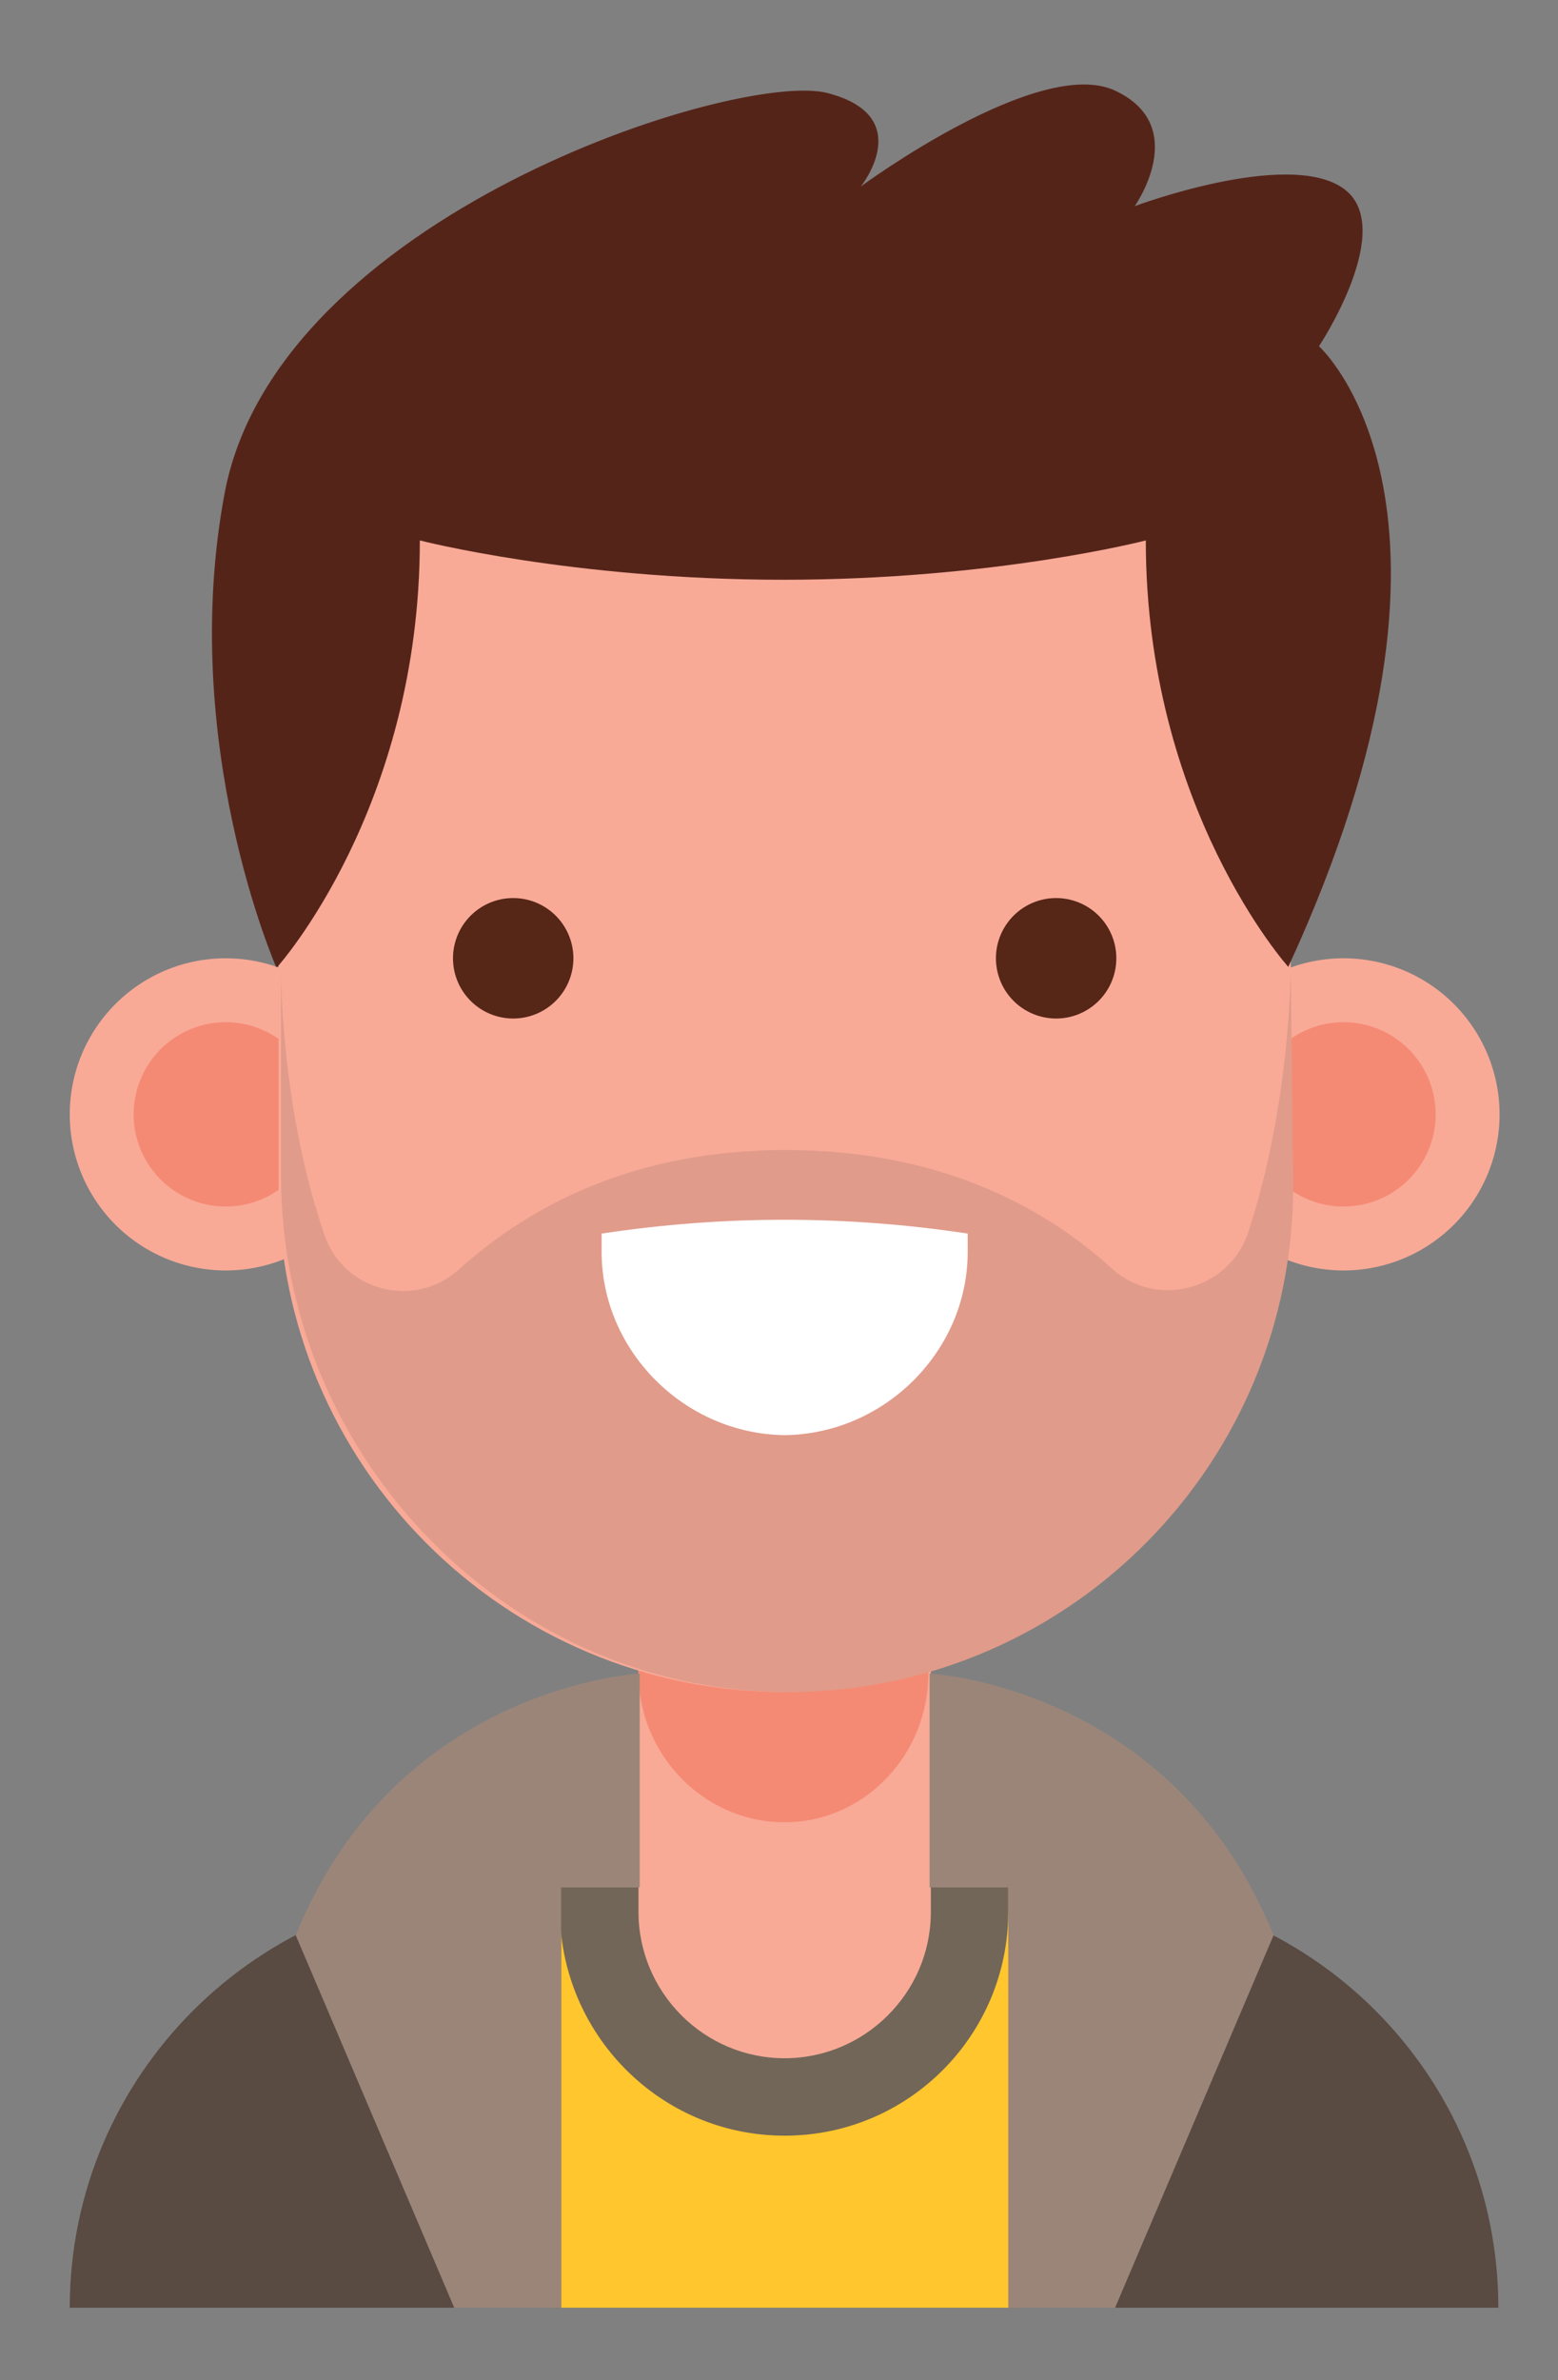 <?xml version="1.0" encoding="utf-8"?>
<svg id="master-artboard" viewBox="0 0 126.836 193.663" version="1.1" xmlns="http://www.w3.org/2000/svg" x="0px" y="0px" width="126.836px" height="193.663px" enable-background="new 0 0 841.9 595.3"><rect x="0" y="0" width="126.836" height="193.663" fill="#808080" stroke="none"/><rect id="ee-background" x="0" y="0" width="126.836" height="193.663" style="fill: white; fill-opacity: 0; pointer-events: none;"/>
<path fill="#594A42" d="M675.7,254.4L675.7,254.4l116.3,0v0c0-18.9-15.3-34.2-34.2-34.2h-47.9&#10;&#9;&#9;&#9;C691.1,220.2,675.7,235.5,675.7,254.4z" transform="matrix(1, 0, 0, 1, -670.021, -66.627)"/><g transform="matrix(1, 0, 0, 1, -670.021, -66.627)">
				<path d="M 792.1 157.3 A 12.7 12.7 0 0 1 779.4 170 A 12.7 12.7 0 0 1 766.7 157.3 A 12.7 12.7 0 0 1 779.4 144.6 A 12.7 12.7 0 0 1 792.1 157.3 Z" fill="#F8AA97"/>
				<path d="M 786.9 157.3 A 7.5 7.5 0 0 1 779.4 164.8 A 7.5 7.5 0 0 1 771.9 157.3 A 7.5 7.5 0 0 1 779.4 149.8 A 7.5 7.5 0 0 1 786.9 157.3 Z" fill="#F58A74"/>
			</g><path d="M 701.1 157.3 A 12.7 12.7 0 0 1 688.4 170 A 12.7 12.7 0 0 1 675.7 157.3 A 12.7 12.7 0 0 1 688.4 144.6 A 12.7 12.7 0 0 1 701.1 157.3 Z" fill="#F8AA97" transform="matrix(1, 0, 0, 1, -670.021, -66.627)"/><path d="M 695.9 157.3 A 7.5 7.5 0 0 1 688.4 164.8 A 7.5 7.5 0 0 1 680.9 157.3 A 7.5 7.5 0 0 1 688.4 149.8 A 7.5 7.5 0 0 1 695.9 157.3 Z" fill="#F58A74" transform="matrix(1, 0, 0, 1, -670.021, -66.627)"/><path d="M 715.7 220.2 H 752.2 V 254.4 H 715.7 V 220.2 Z" fill="#FFC62D" transform="matrix(1, 0, 0, 1, -670.021, -66.627)"/><path fill="#726658" d="M733.9,240.4c10.1,0,18.2-8.2,18.2-18.2v-2h-36.5v2C715.7,232.2,723.8,240.4,733.9,240.4z" transform="matrix(1, 0, 0, 1, -670.021, -66.627)"/><path fill="#F8AA97" d="M722,183.5v38.7c0,6.5,5.3,11.9,11.9,11.9l0,0c6.5,0,11.9-5.3,11.9-11.9v-38.7H722z" transform="matrix(1, 0, 0, 1, -670.021, -66.627)"/><path fill="#F58A74" d="M722,202.8c0,6.5,5.2,12,11.7,12.1c0,0,0.1,0,0.1,0l0,0c0,0,0.1,0,0.1,0c6.5,0,11.7-5.5,11.7-12.1v-15.6&#10;&#9;&#9;&#9;H722V202.8z" transform="matrix(1, 0, 0, 1, -670.021, -66.627)"/><path fill="#F8AA97" d="M692.7,122.5v40.6c0,22.7,18.4,41.2,41.2,41.2h0c22.7,0,41.2-18.4,41.2-41.2v-40.6&#10;&#9;&#9;&#9;c0-15.3-12.4-27.7-27.7-27.7h-27C705.1,94.8,692.7,107.2,692.7,122.5z" transform="matrix(1, 0, 0, 1, -670.021, -66.627)"/><path fill="#E19B8A" d="M775.1,145.4c0,0,0,11.1-3.5,21.6c-1.6,4.6-7.4,6.1-11,2.9c-5.8-5.3-14.4-9.7-26.6-9.7&#10;&#9;&#9;&#9;c-12.2,0-20.7,4.4-26.6,9.7c-3.6,3.3-9.5,1.8-11-2.9c-3.6-10.5-3.5-21.6-3.5-21.6s0,0,0,0.1v16.8c0,23.1,18.9,42.4,42,42&#10;&#9;&#9;&#9;c22.4-0.4,40.4-18.7,40.4-41.2L775.1,145.4C775.1,145.4,775.1,145.4,775.1,145.4z" transform="matrix(1, 0, 0, 1, -670.021, -66.627)"/><path d="M 716.7 144.6 A 4.9 4.9 0 0 1 711.8 149.5 A 4.9 4.9 0 0 1 706.9 144.6 A 4.9 4.9 0 0 1 711.8 139.7 A 4.9 4.9 0 0 1 716.7 144.6 Z" fill="#562617" transform="matrix(1, 0, 0, 1, -670.021, -66.627)"/><path d="M 760.9 144.6 A 4.9 4.9 0 0 1 756 149.5 A 4.9 4.9 0 0 1 751.1 144.6 A 4.9 4.9 0 0 1 756 139.7 A 4.9 4.9 0 0 1 760.9 144.6 Z" fill="#562617" transform="matrix(1, 0, 0, 1, -670.021, -66.627)"/><path fill="#FFFFFF" d="M719,167c0,0.5,0,1,0,1.5c0,8,6.7,14.8,14.9,14.9l0,0c8.2-0.1,14.9-6.9,14.9-14.9c0-0.5,0-1,0-1.5&#10;&#9;&#9;&#9;C738.9,165.5,728.9,165.5,719,167z" transform="matrix(1, 0, 0, 1, -670.021, -66.627)"/><path fill="#552419" d="M777.4,94.8c0,0,6.5-9.8,1.9-12.9c-4.6-3.1-16.9,1.5-16.9,1.5s4.6-6.5-1.6-9.4c-6.2-2.9-20.7,7.8-20.7,7.8&#10;&#9;&#9;&#9;s4.6-5.7-2.7-7.6c-7.3-1.9-44.9,10-49.1,32.6c-3.8,20.3,4.2,38.5,4.2,38.5h0.1c0,0,11.6-12.9,11.6-34.7c0,0,12.4,3.2,29.6,3.2&#10;&#9;&#9;&#9;c17.2,0,29.5-3.2,29.5-3.2c0,21.8,11.6,34.7,11.6,34.7h0C792.1,108,777.4,94.8,777.4,94.8z" transform="matrix(1, 0, 0, 1, -670.021, -66.627)"/><path fill="#9B8579" d="M752.1,254.4v-34.2h-6.4v-17.4c0,0,19.8,1,28,21.3l-12.9,30.3H752.1z" transform="matrix(1, 0, 0, 1, -670.021, -66.627)"/><path fill="#9B8579" d="M715.7,254.4v-34.2h6.4v-17.4c0,0-19.8,1-28,21.3l12.9,30.3H715.7z" transform="matrix(1, 0, 0, 1, -670.021, -66.627)"/>
</svg>